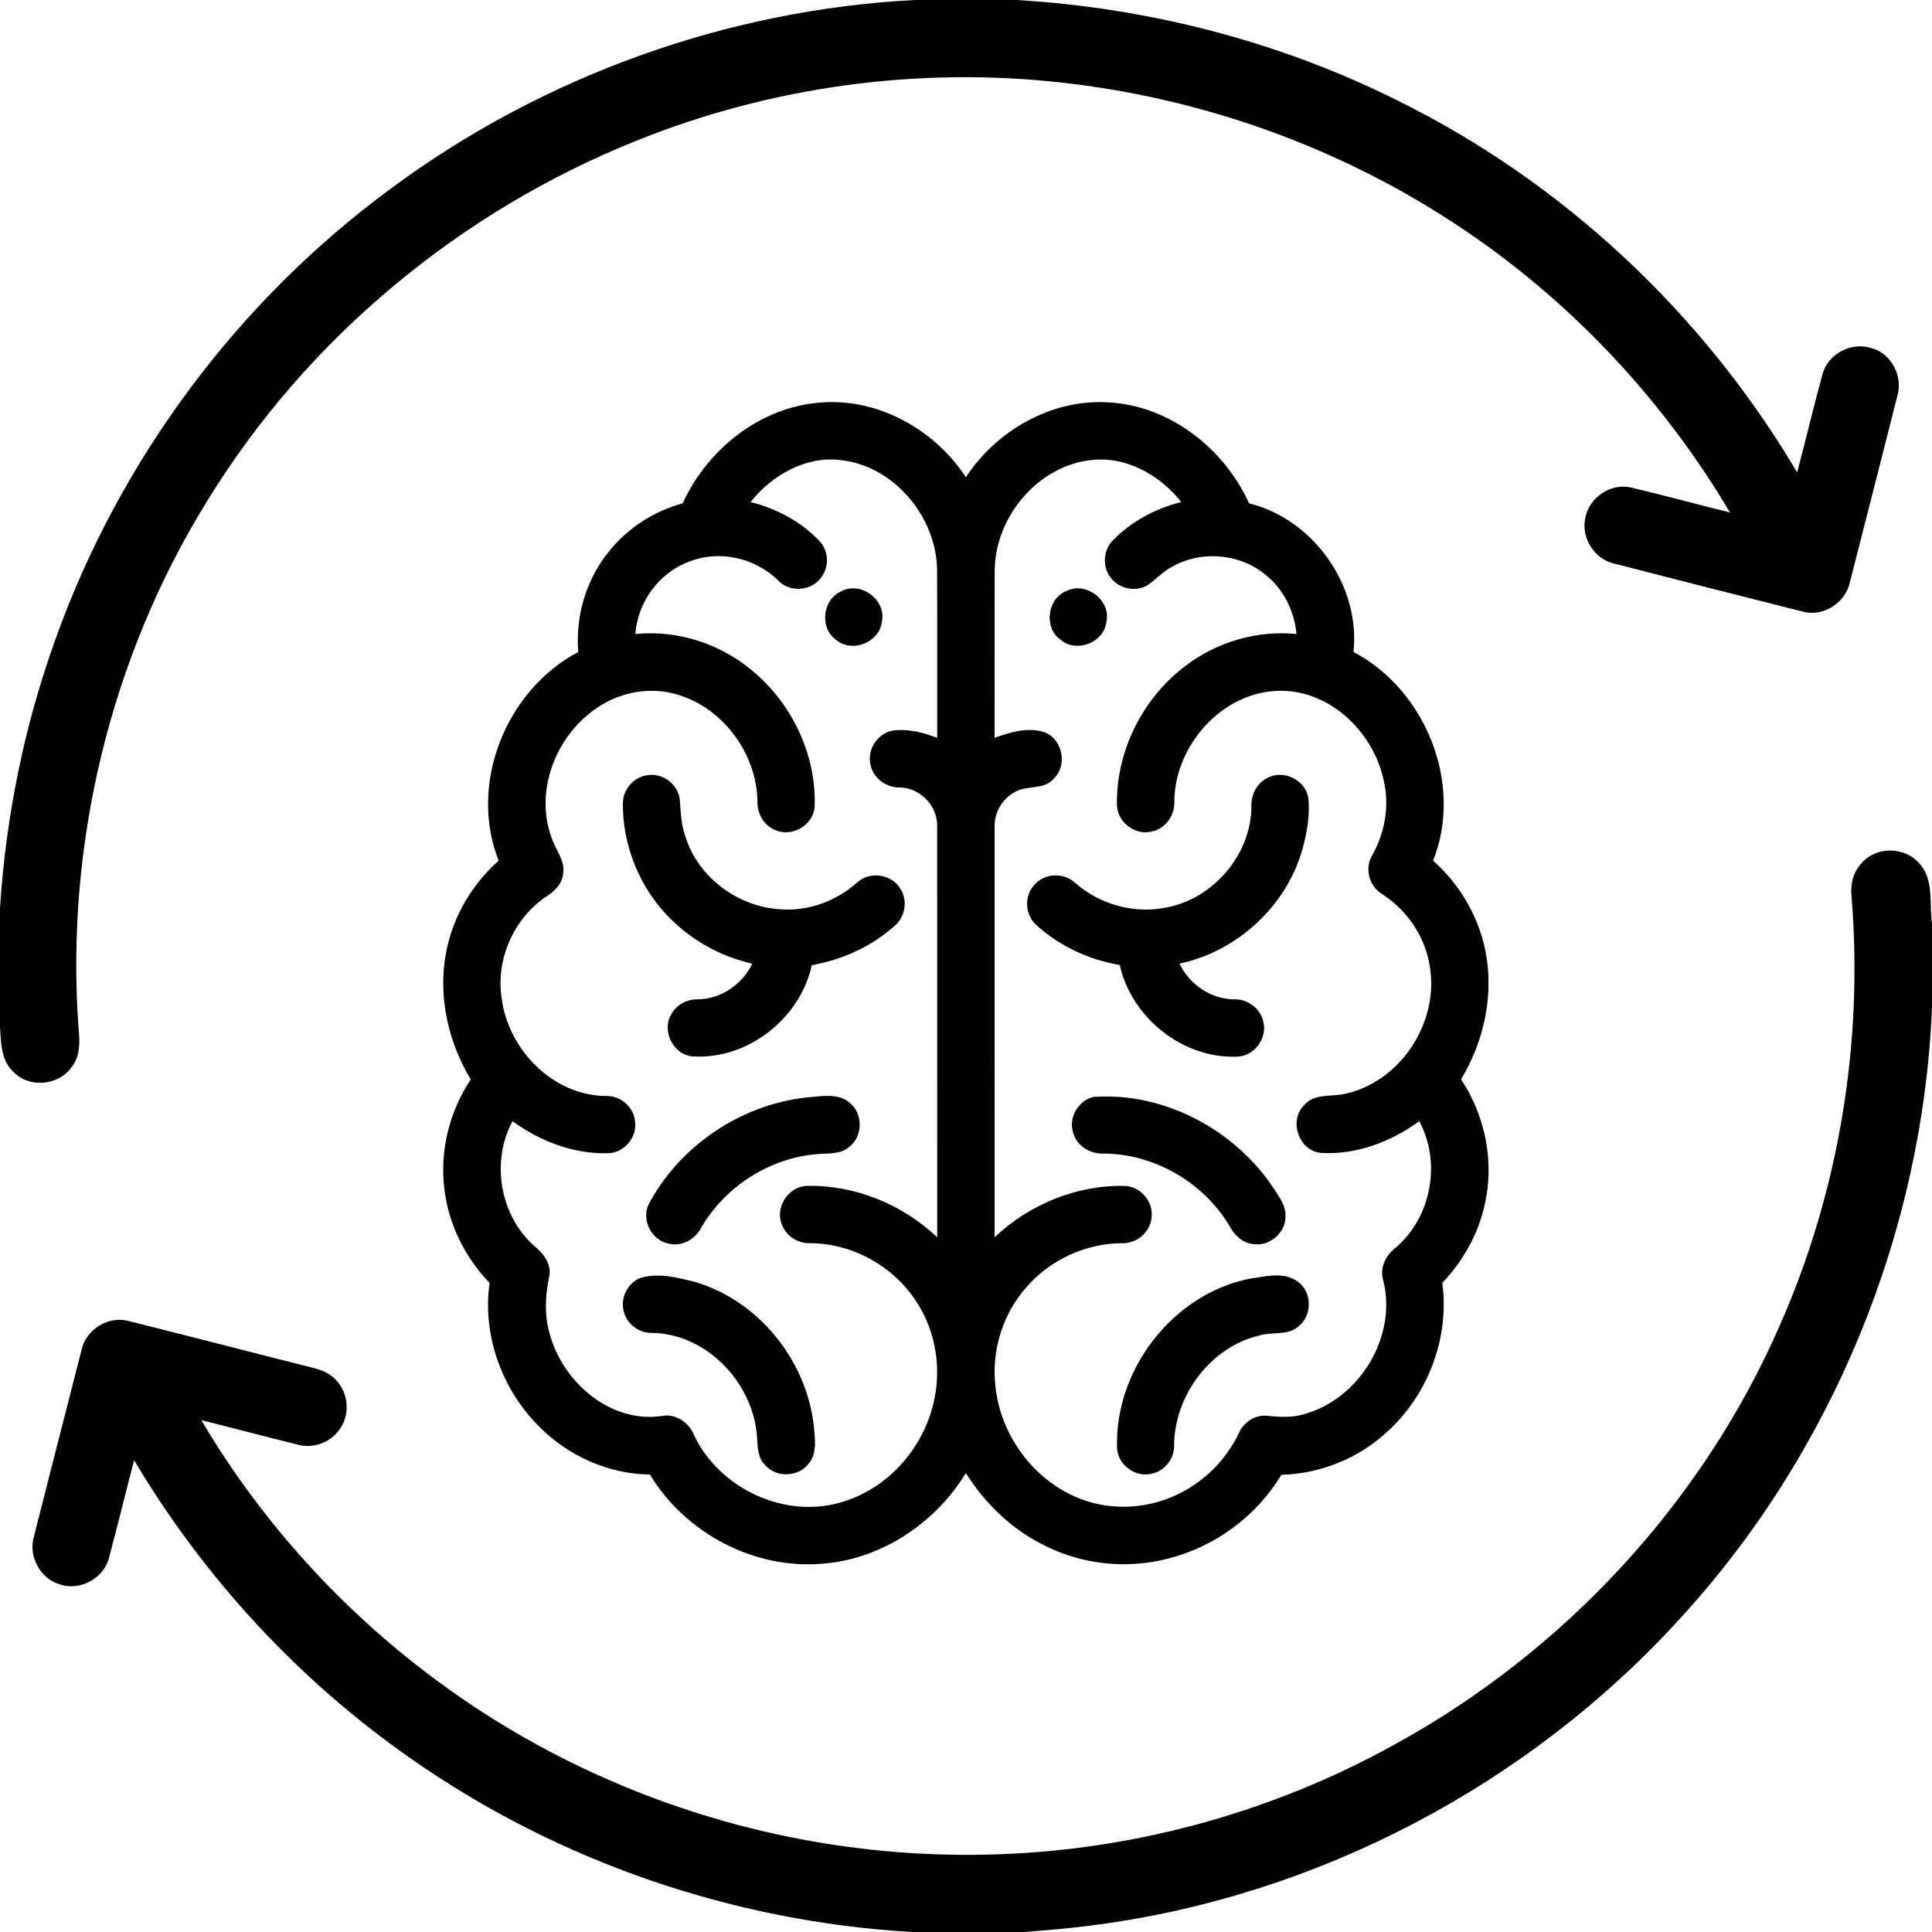 <?xml version="1.0" encoding="UTF-8" ?>
<!DOCTYPE svg PUBLIC "-//W3C//DTD SVG 1.1//EN" "http://www.w3.org/Graphics/SVG/1.1/DTD/svg11.dtd">
<svg width="584pt" height="584pt" viewBox="0 0 584 584" version="1.1" xmlns="http://www.w3.org/2000/svg">
<g id="#fefefeff">
<path d=" M 276.48 0.00 L 307.21 0.00 C 346.95 2.34 386.28 12.40 421.95 30.14 C 472.24 54.81 514.77 94.63 543.24 142.81 C 545.85 132.88 548.23 122.88 550.94 112.98 C 552.64 106.88 559.75 103.24 565.72 105.24 C 571.65 106.83 575.20 113.59 573.59 119.43 C 568.82 138.28 564.00 157.11 559.19 175.95 C 557.91 182.11 551.27 186.51 545.11 184.92 C 525.99 180.13 506.89 175.23 487.80 170.33 C 482.02 168.97 478.05 162.77 479.12 156.95 C 480.03 150.61 486.76 145.88 493.04 147.37 C 503.04 149.74 512.96 152.45 522.94 154.92 C 501.37 118.51 471.16 87.21 435.27 64.73 C 400.85 43.06 361.44 29.48 321.04 24.98 C 277.64 20.09 233.06 26.15 192.55 42.47 C 139.11 63.82 92.60 102.43 62.54 151.58 C 33.32 198.84 19.73 255.41 23.74 310.79 C 24.16 314.80 24.33 319.26 21.63 322.58 C 17.73 328.19 8.74 329.01 4.03 323.97 C 0.29 320.55 0.33 315.19 0.00 310.53 L 0.00 274.42 C 1.80 246.60 7.42 219.02 16.92 192.80 C 36.26 138.90 71.91 91.01 118.05 57.08 C 163.79 23.13 219.58 2.95 276.48 0.00 Z" />
<path d=" M 206.37 152.14 C 213.81 135.79 229.82 123.01 248.02 121.68 C 265.43 120.26 282.52 129.83 291.96 144.24 C 301.25 130.13 317.82 120.60 334.92 121.62 C 353.51 122.54 370.00 135.51 377.58 152.15 C 397.10 157.02 411.23 177.02 409.14 197.07 C 430.98 208.60 442.41 236.95 433.20 260.16 C 441.71 267.72 447.65 278.19 449.37 289.48 C 451.31 302.14 448.27 315.36 441.63 326.25 C 448.95 337.22 451.77 351.16 448.81 364.06 C 446.88 372.99 442.25 381.20 435.97 387.80 C 438.20 404.24 431.75 421.43 419.54 432.59 C 410.88 440.75 399.21 445.50 387.32 445.80 C 379.81 458.36 367.10 467.66 352.91 471.17 C 340.80 474.28 327.60 473.00 316.37 467.48 C 306.28 462.67 297.86 454.72 291.96 445.27 C 282.78 460.33 266.56 471.26 248.81 472.65 C 228.08 474.54 207.14 463.46 196.46 445.71 C 183.89 445.59 171.63 440.05 162.87 431.11 C 151.67 419.94 145.76 403.55 147.99 387.82 C 140.51 380.02 135.46 369.85 134.29 359.08 C 132.92 347.63 135.94 335.84 142.30 326.27 C 134.72 313.80 131.79 298.22 135.75 284.05 C 138.25 274.83 143.62 266.50 150.74 260.17 C 141.52 236.97 152.95 208.60 174.80 197.08 C 173.88 186.12 177.28 174.88 184.31 166.40 C 189.93 159.48 197.78 154.48 206.37 152.14 M 226.89 151.76 C 234.69 153.70 242.06 157.64 247.65 163.47 C 250.45 166.34 250.73 171.20 248.34 174.41 C 245.51 178.60 238.92 179.25 235.37 175.62 C 228.41 168.57 217.26 166.08 208.06 169.87 C 199.07 173.25 192.75 182.13 192.04 191.65 C 205.18 190.31 218.63 194.87 228.47 203.64 C 239.89 213.62 246.85 228.80 246.24 244.02 C 245.75 249.54 239.24 253.23 234.24 250.85 C 230.75 249.44 228.77 245.68 228.96 242.01 C 228.63 227.26 217.89 213.16 203.47 209.60 C 194.57 207.38 184.85 209.99 177.91 215.88 C 167.22 224.57 161.84 240.07 166.74 253.24 C 167.85 256.83 170.84 259.98 170.25 263.97 C 169.96 267.15 167.57 269.50 164.99 271.10 C 155.17 277.75 149.80 290.19 151.66 301.91 C 153.68 317.31 167.17 331.17 183.12 331.29 C 187.49 331.10 191.56 334.60 191.97 338.96 C 192.65 343.69 188.73 348.43 183.94 348.59 C 173.50 348.90 163.27 345.03 154.93 338.91 C 148.34 351.07 151.10 367.29 161.39 376.54 C 164.23 378.80 166.87 382.12 165.99 386.01 C 164.72 391.89 164.54 398.09 166.36 403.89 C 170.49 418.05 184.68 430.28 200.01 428.02 C 204.32 427.17 208.40 430.10 209.91 434.04 C 217.70 450.23 237.76 459.45 255.02 453.87 C 268.22 449.80 278.56 438.30 281.95 425.00 C 284.74 414.54 283.12 402.94 277.23 393.83 C 270.37 382.90 257.83 375.85 244.92 375.78 C 241.16 375.95 237.47 373.56 236.28 369.96 C 234.23 364.75 238.49 358.47 244.08 358.47 C 258.55 358.19 272.83 364.09 283.30 374.00 C 283.27 332.68 283.30 291.36 283.28 250.04 C 283.61 243.84 278.27 238.13 272.07 238.04 C 267.92 238.16 263.88 235.23 263.13 231.09 C 262.02 226.51 265.38 221.57 270.00 220.81 C 274.53 220.24 279.07 221.43 283.29 223.03 C 283.26 206.02 283.33 189.00 283.26 171.99 C 282.91 156.06 270.17 140.81 254.07 139.07 C 243.48 137.81 233.30 143.64 226.89 151.76 M 300.68 172.03 C 300.60 189.03 300.67 206.03 300.64 223.03 C 305.34 221.33 310.63 219.72 315.57 221.29 C 321.20 223.29 322.83 231.39 318.46 235.45 C 315.41 238.94 310.28 237.20 306.64 239.50 C 302.89 241.54 300.51 245.74 300.65 250.01 C 300.63 291.34 300.67 332.67 300.64 374.00 C 311.13 364.08 325.45 358.15 339.94 358.48 C 344.74 358.55 348.73 363.27 348.09 368.02 C 347.73 372.46 343.53 376.02 339.09 375.78 C 328.11 375.87 317.32 380.86 310.17 389.19 C 303.31 397.00 299.85 407.64 300.80 417.99 C 301.90 432.60 311.33 446.33 324.76 452.30 C 334.26 456.66 345.58 456.43 355.06 452.13 C 363.47 448.43 370.42 441.62 374.40 433.35 C 375.81 430.03 379.27 427.59 382.95 427.96 C 386.61 428.32 390.37 428.58 393.97 427.54 C 410.83 423.03 422.44 404.08 418.12 387.02 C 416.93 383.17 418.98 379.30 422.03 377.02 C 432.70 367.83 435.72 351.29 429.00 338.91 C 420.42 345.17 409.81 349.21 399.09 348.48 C 392.56 347.69 389.52 338.77 394.16 334.13 C 397.32 330.31 402.68 331.69 406.92 330.55 C 423.19 326.84 434.58 309.57 432.35 293.16 C 431.25 283.82 425.64 275.31 417.77 270.25 C 413.91 267.97 412.42 262.60 414.71 258.70 C 418.49 252.00 420.04 244.00 418.37 236.43 C 415.53 221.75 402.44 208.72 387.01 208.82 C 369.66 208.87 355.23 225.12 354.97 242.05 C 355.27 246.34 352.28 250.64 347.96 251.39 C 342.87 252.58 337.48 248.22 337.62 242.98 C 337.45 226.85 345.48 210.95 358.36 201.28 C 367.82 194.00 380.01 190.49 391.91 191.64 C 391.24 184.44 387.69 177.49 381.82 173.18 C 374.07 167.20 362.78 166.45 354.30 171.31 C 351.55 172.72 349.50 175.09 346.98 176.82 C 343.32 179.12 338.07 177.97 335.62 174.44 C 333.17 171.20 333.49 166.28 336.35 163.40 C 341.93 157.60 349.29 153.71 357.06 151.75 C 350.64 143.65 340.48 137.84 329.91 139.06 C 313.77 140.78 301.01 156.07 300.68 172.03 Z" />
<path d=" M 254.41 178.69 C 260.34 175.60 267.92 181.40 266.58 187.91 C 265.88 194.25 257.45 197.53 252.65 193.35 C 247.62 189.71 248.67 181.05 254.41 178.69 Z" />
<path d=" M 322.38 178.64 C 328.30 175.67 335.84 181.45 334.45 187.94 C 333.74 194.24 325.37 197.51 320.57 193.38 C 315.45 189.74 316.54 180.94 322.38 178.64 Z" />
<path d=" M 188.29 242.95 C 188.17 238.65 191.70 234.67 195.98 234.29 C 200.51 233.65 205.16 237.28 205.50 241.87 C 205.77 245.54 205.92 249.27 207.15 252.78 C 210.96 265.20 223.12 274.19 236.00 274.86 C 244.37 275.50 252.77 272.37 259.02 266.83 C 262.81 263.19 269.66 264.18 272.23 268.77 C 274.55 272.41 273.50 277.56 270.10 280.14 C 263.18 286.27 254.45 290.12 245.39 291.76 C 241.85 308.03 225.70 320.58 209.00 319.30 C 203.43 318.53 200.03 311.66 202.83 306.77 C 204.33 303.78 207.59 302.03 210.88 302.08 C 217.91 302.02 224.40 297.57 227.39 291.28 C 213.80 288.30 201.58 279.48 194.74 267.33 C 190.53 259.95 188.23 251.45 188.29 242.95 Z" />
<path d=" M 383.17 235.13 C 387.97 232.53 394.54 235.75 395.46 241.11 C 396.04 246.37 395.07 251.70 393.68 256.76 C 388.83 273.95 373.95 287.58 356.53 291.29 C 359.54 297.55 366.00 302.01 373.03 302.08 C 377.09 301.94 381.03 304.80 381.86 308.83 C 383.20 313.82 379.08 319.33 373.90 319.41 C 357.46 320.01 342.03 307.64 338.47 291.69 C 329.17 290.13 320.27 286.00 313.29 279.64 C 309.85 276.67 309.50 270.95 312.57 267.59 C 315.55 263.94 321.50 263.60 324.93 266.82 C 332.35 273.38 342.80 276.33 352.54 274.32 C 366.73 271.67 378.07 258.45 378.28 243.97 C 378.09 240.39 379.83 236.69 383.17 235.13 Z" />
<path d=" M 562.79 260.83 C 567.15 255.80 575.67 255.92 580.06 260.84 C 584.71 265.79 583.12 273.17 584.00 279.34 L 584.00 304.57 C 581.19 372.63 553.76 439.37 507.60 489.51 C 461.92 539.61 398.34 573.05 331.08 581.87 C 323.92 582.84 316.72 583.46 309.51 584.00 L 275.60 584.00 C 221.68 580.87 168.68 562.71 124.41 531.72 C 90.41 508.07 61.70 476.96 40.53 441.38 C 37.97 451.22 35.57 461.10 32.94 470.92 C 31.34 477.18 24.03 481.08 17.94 478.88 C 11.98 477.08 8.46 470.15 10.31 464.24 C 15.09 445.47 19.85 426.70 24.68 407.95 C 26.05 401.74 32.94 397.58 39.07 399.36 C 57.54 403.98 75.97 408.78 94.44 413.42 C 97.12 414.07 99.84 415.13 101.68 417.29 C 105.49 421.31 105.88 428.07 102.39 432.42 C 99.60 436.20 94.44 437.93 89.91 436.66 C 80.21 434.25 70.54 431.70 60.84 429.26 C 88.52 476.15 130.93 514.10 180.56 536.48 C 217.25 553.14 257.69 561.50 297.99 560.61 C 340.99 559.78 383.72 548.26 421.35 527.44 C 472.59 499.42 514.46 454.41 537.90 400.85 C 555.87 360.28 563.30 315.17 559.68 270.97 C 559.24 267.34 560.21 263.49 562.79 260.83 Z" />
<path d=" M 243.53 331.76 C 247.90 331.49 253.03 330.18 256.74 333.26 C 260.93 336.48 260.91 343.52 256.67 346.70 C 254.02 349.04 250.32 348.54 247.08 348.86 C 232.71 349.99 219.29 358.58 212.02 370.99 C 210.23 374.64 205.98 377.00 201.94 375.88 C 196.93 374.82 193.84 368.78 196.03 364.12 C 205.34 346.47 223.73 334.04 243.53 331.76 Z" />
<path d=" M 330.44 331.59 C 351.50 330.03 372.63 341.15 384.49 358.44 C 386.34 361.34 388.83 364.30 388.58 367.96 C 388.45 372.79 383.68 376.79 378.90 376.07 C 375.57 375.81 373.06 373.26 371.57 370.46 C 363.79 357.45 349.12 348.92 333.95 348.69 C 329.89 348.99 325.61 346.64 324.44 342.59 C 322.84 338.07 325.81 332.71 330.44 331.59 Z" />
<path d=" M 193.37 386.36 C 198.75 384.63 204.60 386.12 209.93 387.46 C 229.20 393.05 243.77 411.10 245.98 430.93 C 246.32 434.76 247.11 439.24 244.41 442.45 C 241.31 446.57 234.51 446.73 231.20 442.78 C 228.87 440.43 229.04 436.97 228.80 433.93 C 227.50 417.80 213.44 403.04 196.90 402.90 C 192.88 402.97 189.16 399.88 188.44 395.94 C 187.60 392.10 189.79 387.94 193.37 386.36 Z" />
<path d=" M 377.43 386.58 C 382.31 385.90 388.17 384.19 392.45 387.53 C 396.58 390.65 396.70 397.48 392.70 400.76 C 389.57 403.76 384.95 402.56 381.11 403.58 C 366.04 406.92 354.93 421.76 354.91 437.03 C 355.01 441.36 351.40 445.32 347.09 445.63 C 342.54 446.18 338.00 442.52 337.67 437.94 C 336.76 414.37 354.23 391.40 377.43 386.58 Z" />
</g>
</svg>
